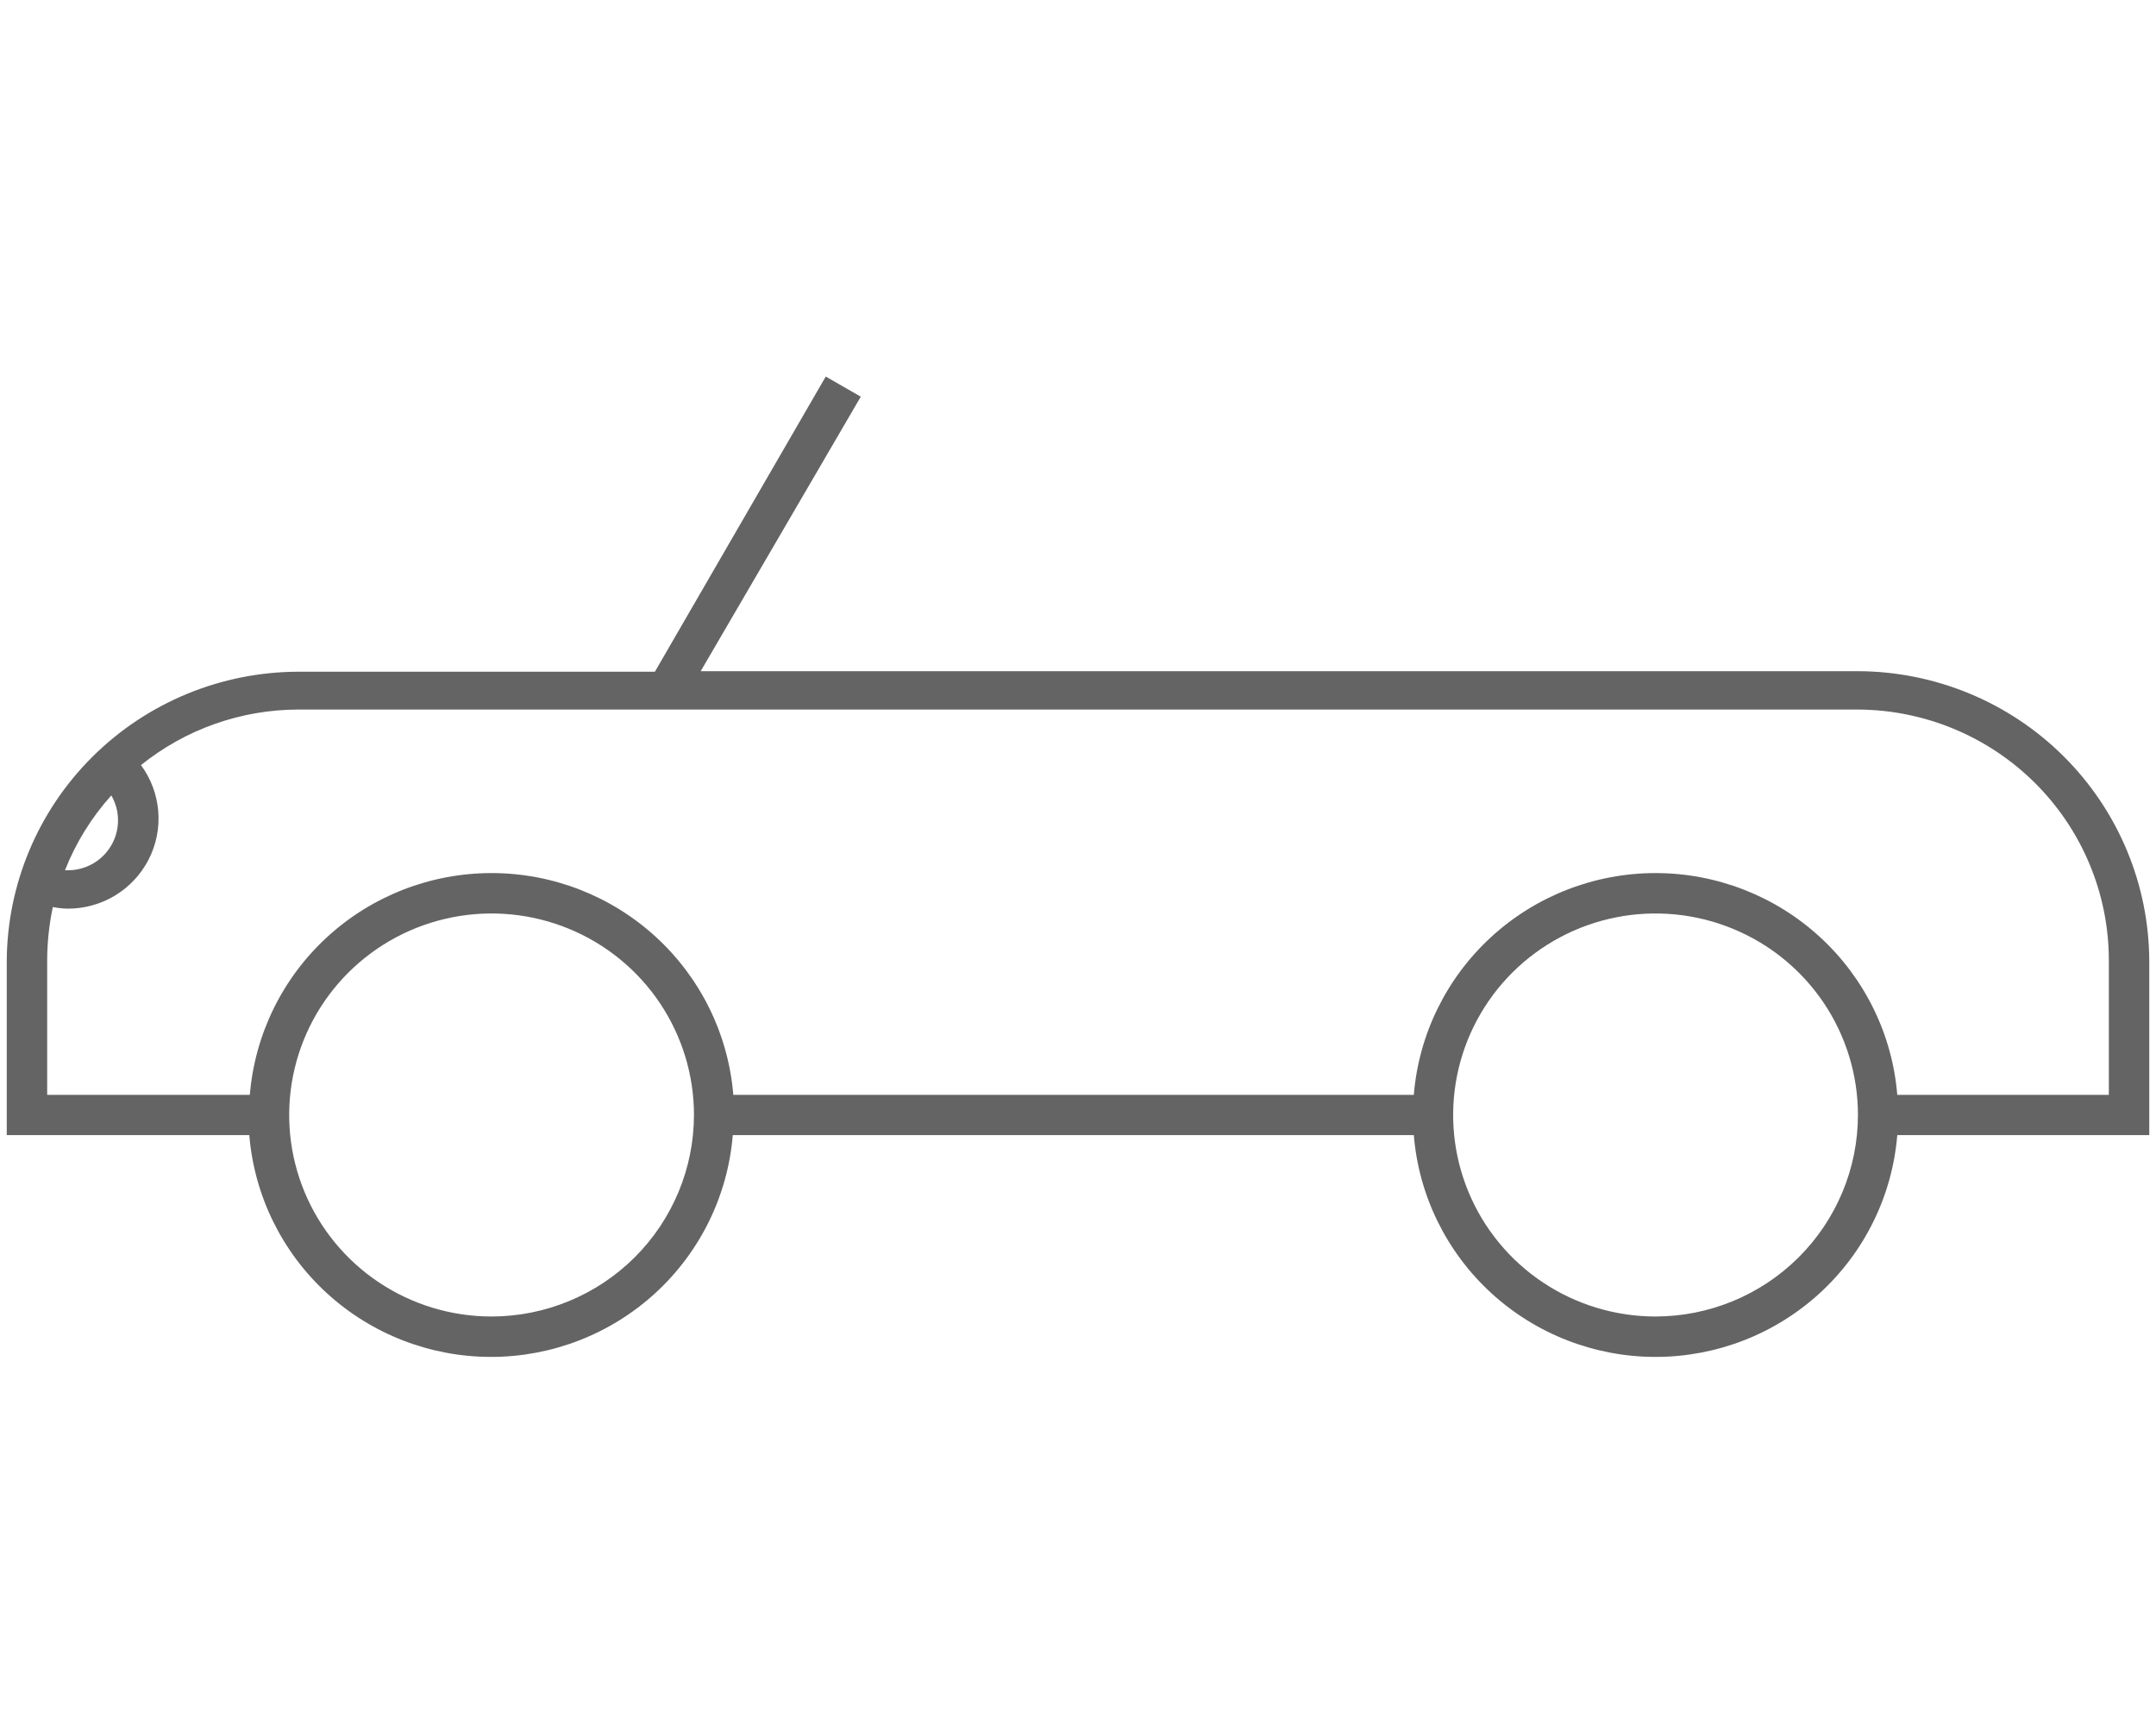 <svg width="50" height="40" viewBox="0 0 123 57" fill="none" xmlns="http://www.w3.org/2000/svg">
    <path
        d="M122.616 34.163C122.612 29.768 120.856 25.554 117.734 22.446C114.613 19.338 110.38 17.591 105.965 17.587H39.975L49.108 1.928L47.109 0.78L37.362 17.617H17.036C12.626 17.621 8.398 19.365 5.277 22.466C2.156 25.567 0.397 29.773 0.385 34.163V44.051H14.222C14.506 47.498 16.082 50.714 18.637 53.058C21.192 55.402 24.539 56.703 28.014 56.703C31.488 56.703 34.836 55.402 37.391 53.058C39.946 50.714 41.522 47.498 41.805 44.051H80.658C80.941 47.498 82.517 50.714 85.072 53.058C87.627 55.402 90.975 56.703 94.449 56.703C97.924 56.703 101.271 55.402 103.826 53.058C106.381 50.714 107.957 47.498 108.24 44.051H122.616V34.163ZM6.35 24.673C6.603 25.108 6.735 25.602 6.733 26.104C6.732 26.607 6.597 27.099 6.343 27.533C6.088 27.967 5.723 28.326 5.284 28.573C4.846 28.821 4.349 28.949 3.844 28.944H3.706C4.325 27.375 5.221 25.929 6.35 24.673ZM28.044 54.398C25.761 54.398 23.528 53.724 21.629 52.461C19.731 51.198 18.251 49.403 17.377 47.302C16.503 45.202 16.274 42.89 16.72 40.66C17.165 38.431 18.265 36.383 19.88 34.775C21.494 33.167 23.552 32.072 25.792 31.629C28.032 31.185 30.353 31.413 32.463 32.283C34.573 33.153 36.376 34.627 37.645 36.517C38.914 38.407 39.591 40.63 39.591 42.903C39.587 45.95 38.369 48.872 36.205 51.027C34.04 53.182 31.105 54.394 28.044 54.398ZM94.449 54.398C92.165 54.398 89.933 53.724 88.034 52.461C86.135 51.198 84.655 49.403 83.781 47.302C82.907 45.202 82.679 42.89 83.124 40.66C83.57 38.431 84.669 36.383 86.284 34.775C87.899 33.167 89.957 32.072 92.196 31.629C94.436 31.185 96.758 31.413 98.868 32.283C100.978 33.153 102.781 34.627 104.05 36.517C105.318 38.407 105.996 40.63 105.996 42.903C105.992 45.95 104.774 48.872 102.609 51.027C100.445 53.182 97.51 54.394 94.449 54.398ZM120.31 41.755H108.24C107.957 38.308 106.381 35.093 103.826 32.749C101.271 30.405 97.924 29.103 94.449 29.103C90.975 29.103 87.627 30.405 85.072 32.749C82.517 35.093 80.941 38.308 80.658 41.755H41.836C41.552 38.308 39.977 35.093 37.421 32.749C34.866 30.405 31.519 29.103 28.044 29.103C24.57 29.103 21.223 30.405 18.667 32.749C16.112 35.093 14.537 38.308 14.253 41.755H2.691V34.102C2.693 33.073 2.801 32.047 3.014 31.041C3.288 31.094 3.565 31.125 3.844 31.133C4.802 31.139 5.743 30.88 6.562 30.385C7.381 29.889 8.045 29.177 8.481 28.327C8.916 27.478 9.106 26.524 9.028 25.573C8.951 24.623 8.609 23.712 8.042 22.944C10.588 20.895 13.762 19.776 17.036 19.775H105.965C109.767 19.783 113.411 21.291 116.099 23.967C118.788 26.643 120.302 30.271 120.31 34.056V41.755Z"
        fill="#646464" />
</svg>